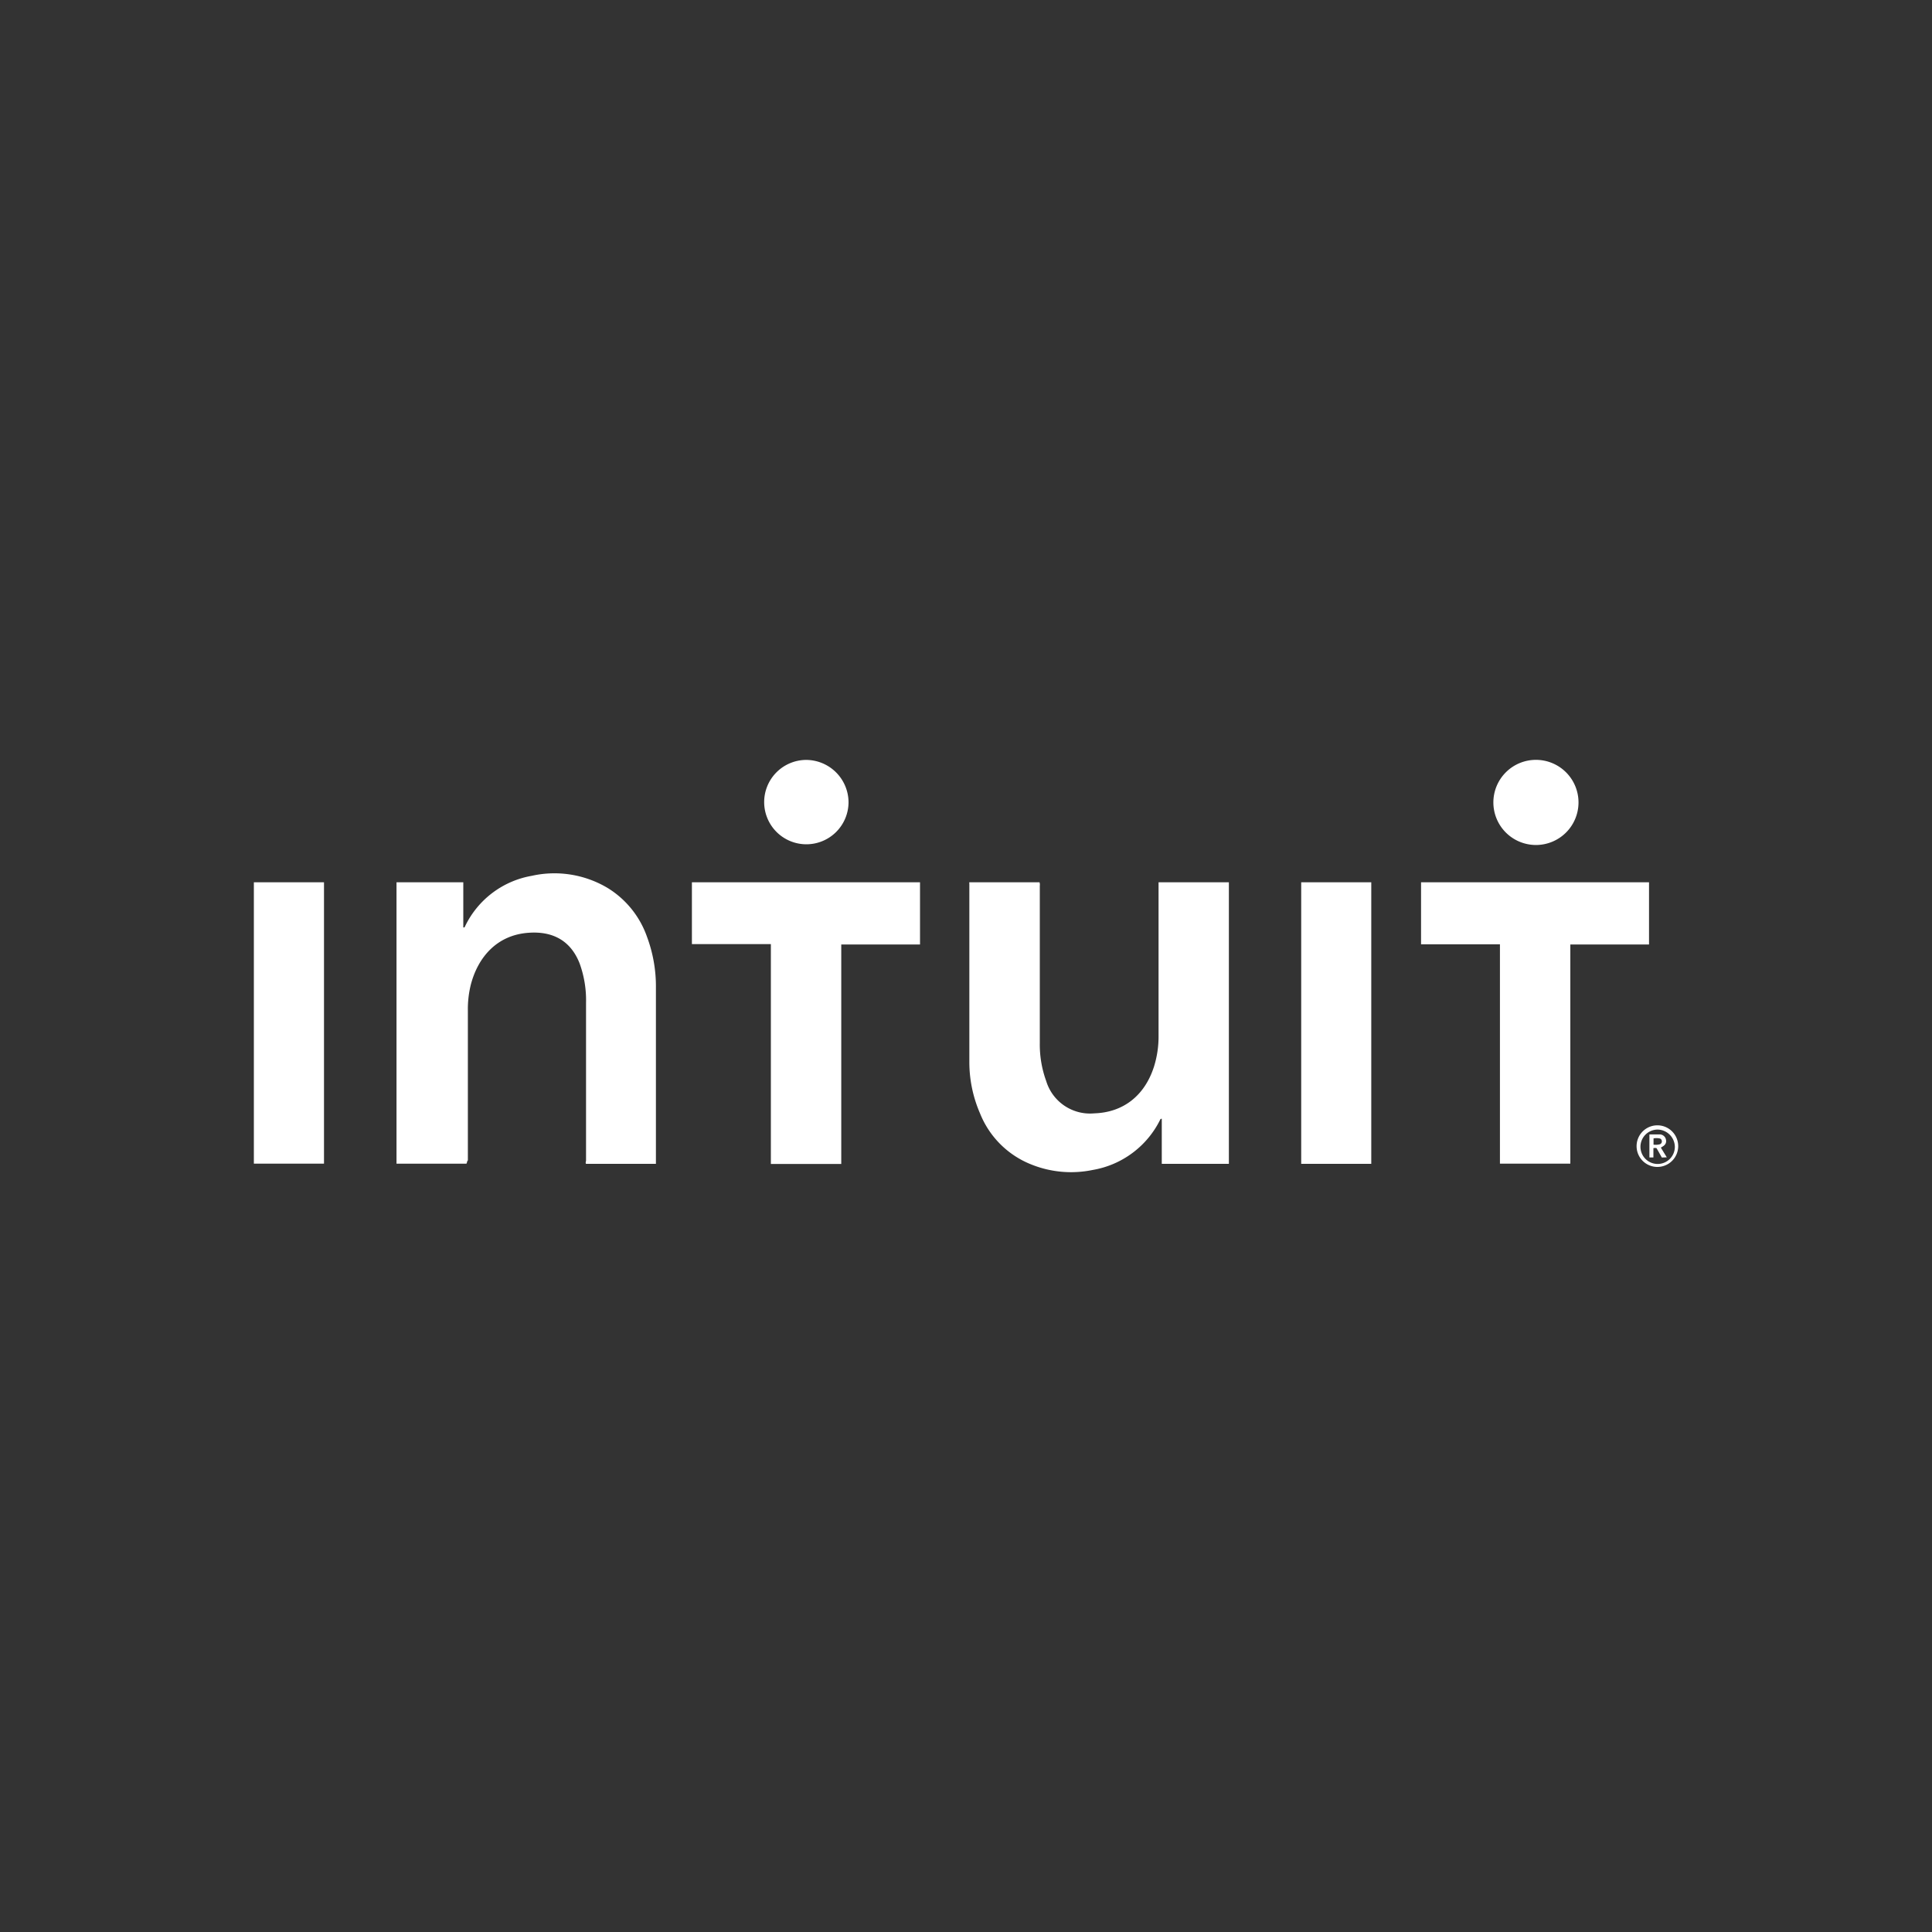 <svg id="Layer_1" data-name="Layer 1" xmlns="http://www.w3.org/2000/svg" viewBox="0 0 300 300"><rect x="0" y="0" width="300" height="300" fill="#333333" stroke="none"/><defs><style>.cls-1{fill:#fff;}</style></defs><title>INTU_Dark_bg</title><path class="cls-1" d="M150.51,137h10.9a1.08,1.08,0,0,1,.05.53q0,12.24,0,24.48a16.54,16.54,0,0,0,1,5.87,7.11,7.11,0,0,0,7.46,5c4.48-.14,7.81-2.73,9.26-7.22a15.6,15.6,0,0,0,.72-4.8q0-11.65,0-23.3V137h10.92v43.72H180.4v-7c-.22,0-.23.11-.28.21a14.37,14.37,0,0,1-10.44,7.74,16.56,16.56,0,0,1-9.66-.9,14.18,14.18,0,0,1-7.84-7.88,20,20,0,0,1-1.66-7.95c0-9.24,0-18.49,0-27.73C150.5,137.14,150.51,137.07,150.51,137Z"/><path class="cls-1" d="M72.42,180.7H61.57V137H71.94v7c.22.08.23-.09.28-.18A14.19,14.19,0,0,1,82.56,136a16.12,16.12,0,0,1,11.82,1.9,14.54,14.54,0,0,1,6.08,7.55,22.07,22.07,0,0,1,1.39,8v26.85c0,.13,0,.26,0,.42H91c-.12-.16,0-.36,0-.54,0-8.15,0-16.29,0-24.44a16.76,16.76,0,0,0-1-6.15c-1.46-3.71-4.38-5-7.9-4.75-5,.34-7.91,3.87-9,8.09a15.84,15.84,0,0,0-.45,4v23.25C72.49,180.33,72.55,180.53,72.42,180.7Z"/><path class="cls-1" d="M243.84,180.69H232.91V146.63H220.66V137h35.4v9.66H243.84Z"/><path class="cls-1" d="M119.7,146.6H107.44V137h35.42v9.66H130.63v34.08H119.7Z"/><path class="cls-1" d="M50.31,180.69H39.42V137H50.31Z"/><path class="cls-1" d="M202.05,137h10.88v43.72H202.05Z"/><path class="cls-1" d="M231.89,124.58a6.61,6.61,0,1,1,6.56,6.63A6.61,6.61,0,0,1,231.89,124.58Z"/><path class="cls-1" d="M131.76,124.61A6.55,6.55,0,1,1,125.2,118,6.61,6.61,0,0,1,131.76,124.61Z"/><path class="cls-1" d="M254.13,178a3.23,3.23,0,1,1,3.22,3.2A3.22,3.22,0,0,1,254.13,178Zm5.94.1a2.72,2.72,0,0,0-2.68-2.7,2.67,2.67,0,1,0,2.68,2.7Z"/><path class="cls-1" d="M258.05,179.74l-.82-1.45a.83.83,0,0,0-.49,0v1.44h-.62v-3.58c.53,0,1.06,0,1.58,0a1,1,0,0,1,1,.87c.08.48-.14.82-.68,1.1l-.12.09.92,1.5Zm-1.29-2a2.5,2.5,0,0,0,.95-.05.46.46,0,0,0,.34-.49.44.44,0,0,0-.37-.43,2.56,2.56,0,0,0-.92,0Z"/></svg>
